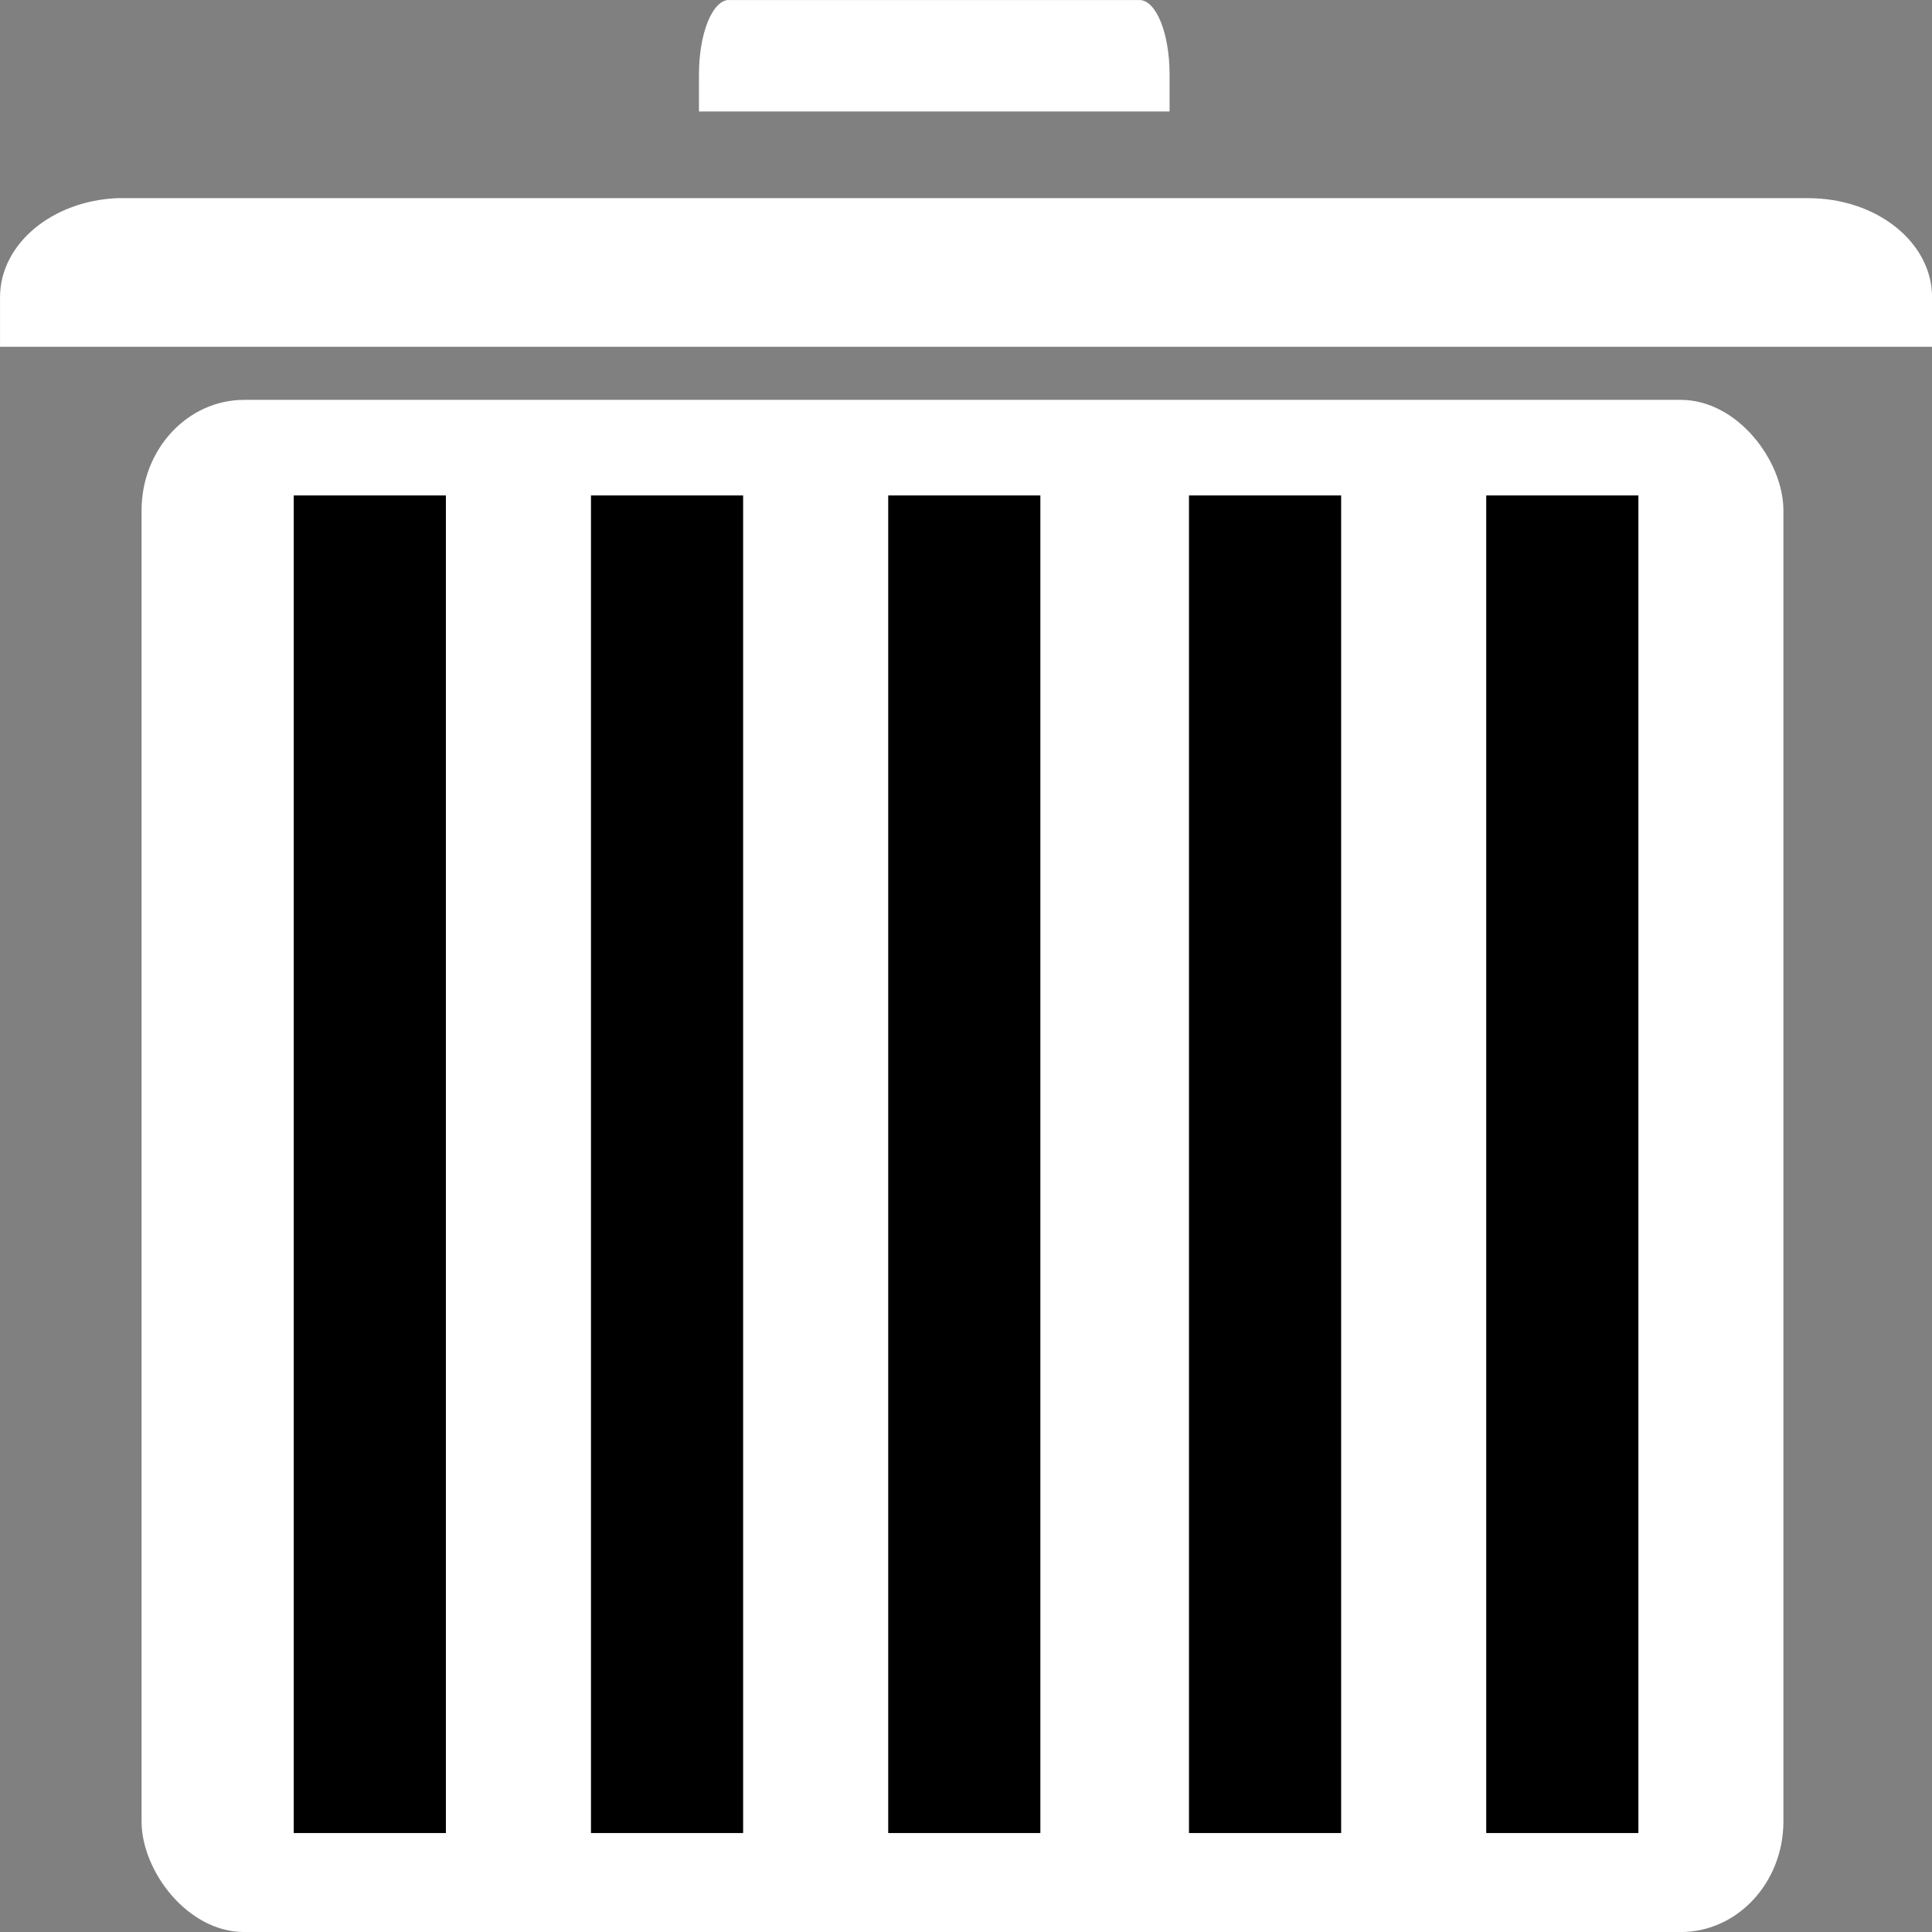 <?xml version="1.0" encoding="UTF-8" standalone="no"?>
<!-- Created with Inkscape (http://www.inkscape.org/) -->

<svg
   xmlns:dc="http://purl.org/dc/elements/1.1/"
   xmlns:cc="http://creativecommons.org/ns#"
   xmlns:rdf="http://www.w3.org/1999/02/22-rdf-syntax-ns#"
   xmlns:svg="http://www.w3.org/2000/svg"
   xmlns="http://www.w3.org/2000/svg"
   xmlns:sodipodi="http://sodipodi.sourceforge.net/DTD/sodipodi-0.dtd"
   xmlns:inkscape="http://www.inkscape.org/namespaces/inkscape"
   width="64.348"
   height="64.349"
   id="svg2"
   version="1.1"
   inkscape:version="0.48.3.1 r9886"
   sodipodi:docname="icon_waste_basket.svg">
  <rect width="100%" height="100%" fill="#808080" stroke="none"/>
  <defs
     id="defs4">
    <filter
       inkscape:collect="always"
       id="filter3969"
       x="-0.12"
       width="1.24"
       y="-0.12"
       height="1.24"
       color-interpolation-filters="sRGB">
      <feGaussianBlur
         inkscape:collect="always"
         stdDeviation="24"
         id="feGaussianBlur3971" />
    </filter>
  </defs>
  <sodipodi:namedview
     id="base"
     pagecolor="#ffffff"
     bordercolor="#666666"
     borderopacity="1.0"
     inkscape:pageopacity="0.0"
     inkscape:pageshadow="2"
     inkscape:zoom="3.959798"
     inkscape:cx="46.02591"
     inkscape:cy="32.13271"
     inkscape:document-units="px"
     inkscape:current-layer="layer1"
     showgrid="true"
     inkscape:snap-global="false"
     fit-margin-top="0"
     fit-margin-left="0"
     fit-margin-right="0"
     fit-margin-bottom="0"
     showguides="true"
     inkscape:guide-bbox="true"
     inkscape:window-width="1615"
     inkscape:window-height="1026"
     inkscape:window-x="65"
     inkscape:window-y="24"
     inkscape:window-maximized="1">
    <inkscape:grid
       type="xygrid"
       id="grid3007"
       empspacing="5"
       visible="true"
       enabled="true"
       snapvisiblegridlinesonly="true"
       originx="-18.503px"
       originy="-298.504px" />
    <sodipodi:guide
       orientation="0,1"
       position="256.497,476.496"
       id="guide3160" />
  </sodipodi:namedview>
  <g
     inkscape:label="Ebene 1"
     inkscape:groupmode="layer"
     id="layer1"
     transform="translate(-18.503,-689.51)">
    <rect
       style="fill:#ffffff;fill-opacity:1;stroke:none"
       id="rect2985"
       width="54.684"
       height="51.031"
       x="23.218"
       y="702.828"
       rx="3.418"
       ry="3.683" />
    <g
       id="g3194"
       transform="matrix(0.165,0,0,0.165,2.004,642.922)"
       style="fill:#000000">
      <rect
         y="382.362"
         x="159.286"
         height="270"
         width="30.714"
         id="rect2987"
         style="fill:#000000;fill-opacity:1;stroke:none" />
      <rect
         y="382.362"
         x="219.286"
         height="270"
         width="30.714"
         id="rect2987-7"
         style="fill:#000000;fill-opacity:1;stroke:none" />
      <rect
         y="382.362"
         x="279.286"
         height="270"
         width="30.714"
         id="rect2987-3"
         style="fill:#000000;fill-opacity:1;stroke:none" />
      <rect
         y="382.362"
         x="340"
         height="270"
         width="30.714"
         id="rect2987-6"
         style="fill:#000000;fill-opacity:1;stroke:none" />
      <rect
         y="382.362"
         x="400"
         height="270"
         width="30.714"
         id="rect2987-2"
         style="fill:#000000;fill-opacity:1;stroke:none" />
    </g>
    <path
       style="fill:#ffffff;fill-opacity:1;stroke:none"
       d="m 22.417,696.11 c -2.185,0.088 -3.913,1.529 -3.913,3.3 l 0,1.65 0.552,0 63.245,0 0.552,0 0,-1.65 c 0,-1.828 -1.84,-3.3 -4.125,-3.3 l -56.098,0 c -0.071,0 -0.141,-0.003 -0.211,0 z"
       id="rect2985-9"
       inkscape:connector-curvature="0" />
    <path
       style="fill:#ffffff;fill-opacity:1;stroke:none"
       d="m 42.737,689.511 c -0.532,0.066 -0.954,1.147 -0.954,2.475 l 0,1.237 0.134,0 15.406,0 0.134,0 0,-1.237 c 0,-1.371 -0.449,-2.475 -1.005,-2.475 l -13.664,0 c -0.017,0 -0.034,-0.002 -0.052,0 z"
       id="rect2985-9-4"
       inkscape:connector-curvature="0" />
  </g>
</svg>
